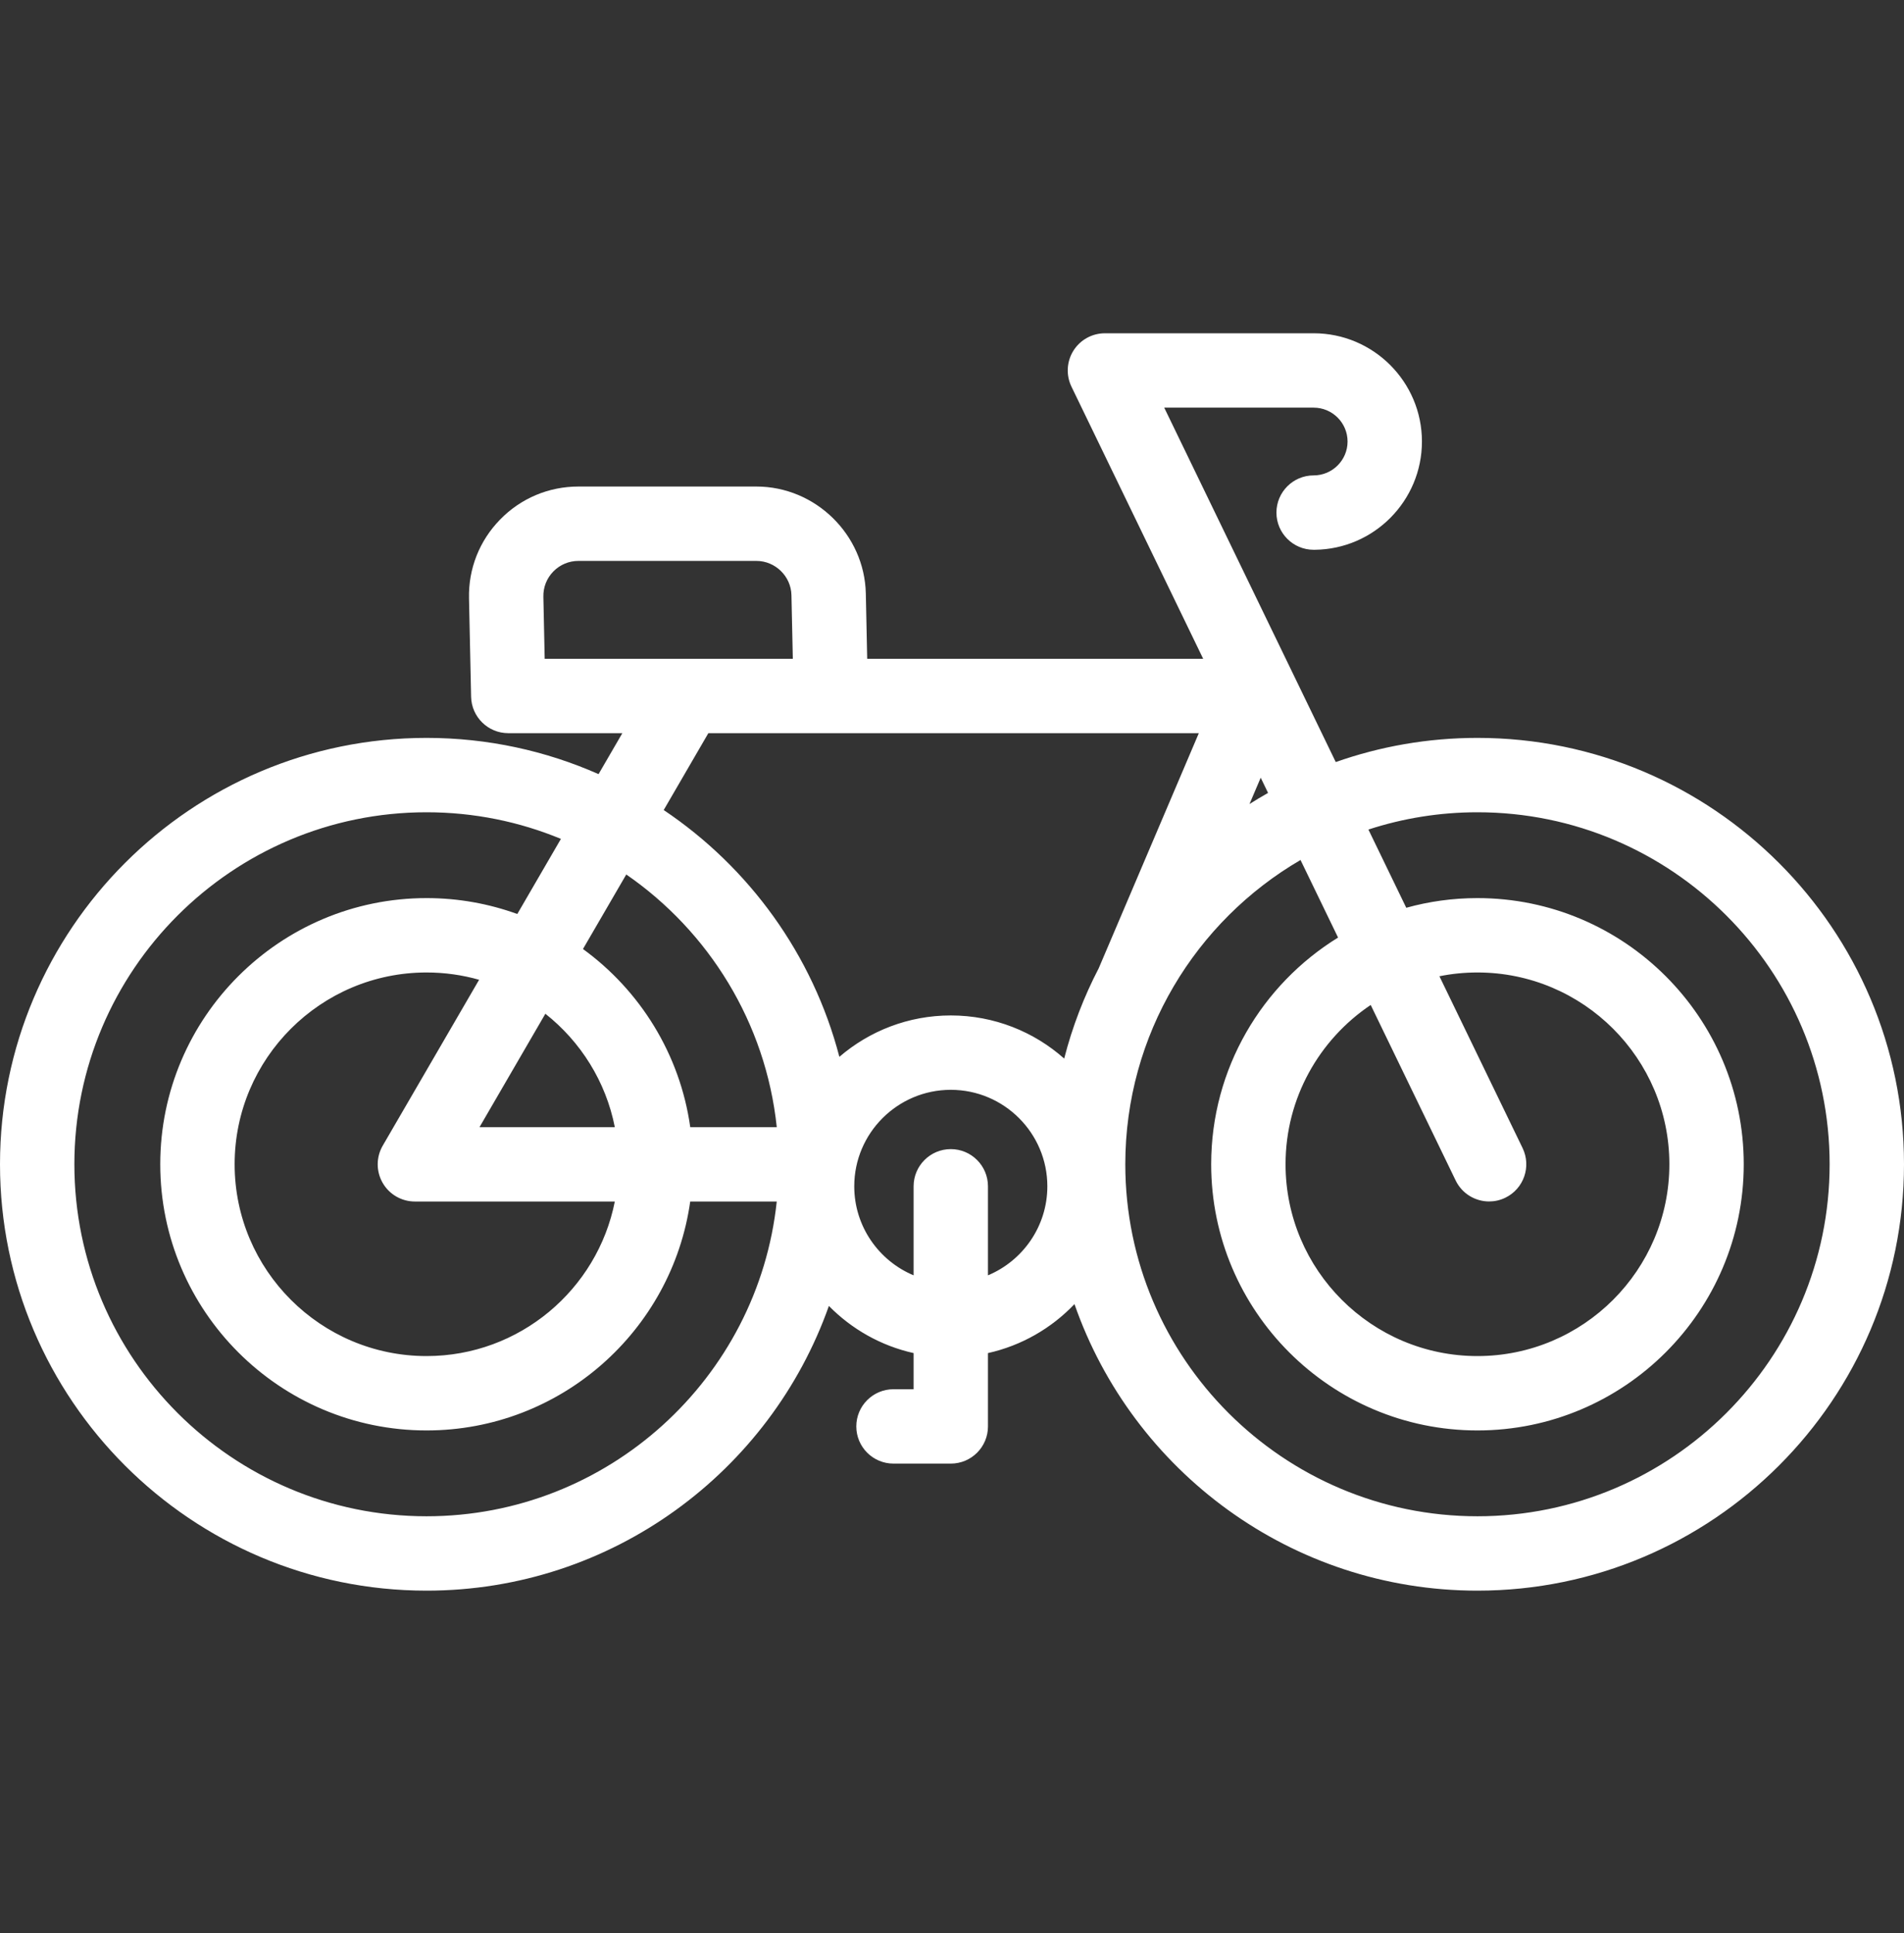 <svg width="65" height="66" viewBox="0 0 65 66" fill="none" xmlns="http://www.w3.org/2000/svg">
<rect x="0" y="0" width="65" height="66" fill="#333333" stroke="none"/>
<path d="M50.438 25.19C48.743 25.19 47.115 25.481 45.601 26.015L39.745 13.916H44.846C45.484 13.916 46.004 14.435 46.004 15.073C46.004 15.71 45.484 16.229 44.846 16.229C44.145 16.229 43.576 16.798 43.576 17.499C43.576 18.2 44.145 18.768 44.846 18.768H44.862C44.87 18.768 44.878 18.768 44.885 18.768C46.906 18.747 48.543 17.097 48.543 15.072C48.543 13.035 46.885 11.377 44.846 11.377H37.721C37.284 11.377 36.877 11.601 36.645 11.972C36.413 12.342 36.388 12.806 36.578 13.199L41.075 22.49H29.605L29.558 20.262C29.513 18.248 27.837 16.609 25.821 16.609H19.748C18.734 16.609 17.785 17.008 17.076 17.733C16.367 18.457 15.989 19.414 16.011 20.426L16.083 23.787C16.098 24.477 16.662 25.029 17.352 25.029H21.246L20.434 26.427C18.637 25.632 16.65 25.19 14.562 25.19C6.532 25.19 0 31.719 0 39.745C0 47.771 6.532 54.301 14.562 54.301C20.896 54.301 26.298 50.237 28.297 44.582C29.073 45.371 30.071 45.942 31.189 46.191V47.425H30.503C29.802 47.425 29.233 47.993 29.233 48.695C29.233 49.396 29.802 49.964 30.503 49.964H32.459C33.16 49.964 33.728 49.396 33.728 48.695V46.191C34.876 45.936 35.897 45.342 36.681 44.519C38.662 50.208 44.081 54.301 50.438 54.301C58.468 54.301 65 47.771 65 39.745C65 31.72 58.468 25.19 50.438 25.19ZM43.29 27.068C43.075 27.189 42.864 27.316 42.656 27.448L43.039 26.549L43.29 27.068ZM18.55 20.371C18.543 20.047 18.664 19.74 18.891 19.508C19.118 19.276 19.423 19.148 19.748 19.148H25.821C26.467 19.148 27.005 19.673 27.019 20.317L27.066 22.49H18.595L18.55 20.371ZM24.182 25.029H40.926L37.512 33.047C37.512 33.047 37.512 33.048 37.512 33.048C37.006 34.019 36.607 35.054 36.33 36.137C35.299 35.222 33.943 34.665 32.459 34.665C31.007 34.665 29.678 35.198 28.655 36.078C27.747 32.592 25.574 29.61 22.658 27.653L24.182 25.029ZM23.564 38.478C23.214 35.986 21.85 33.814 19.902 32.397L21.38 29.853C24.194 31.796 26.142 34.907 26.518 38.478H23.564V38.478ZM13.064 40.381C13.29 40.775 13.71 41.017 14.164 41.017H20.989C20.395 44.021 17.739 46.293 14.562 46.293C10.949 46.293 8.01 43.356 8.01 39.745C8.01 36.135 10.949 33.198 14.562 33.198C15.184 33.198 15.785 33.285 16.356 33.447L13.066 39.11C12.838 39.503 12.837 39.987 13.064 40.381V40.381ZM16.37 38.478L18.618 34.607C19.82 35.557 20.683 36.919 20.989 38.478H16.37ZM14.562 51.762C7.932 51.762 2.539 46.371 2.539 39.745C2.539 33.119 7.932 27.729 14.562 27.729C16.185 27.729 17.735 28.052 19.149 28.638L17.66 31.202C16.692 30.851 15.649 30.659 14.562 30.659C9.549 30.659 5.471 34.735 5.471 39.745C5.471 44.756 9.549 48.832 14.562 48.832C19.142 48.832 22.942 45.428 23.563 41.017H26.517C25.88 47.047 20.761 51.762 14.562 51.762V51.762ZM33.728 43.537V40.498C33.728 39.797 33.16 39.228 32.459 39.228C31.758 39.228 31.189 39.797 31.189 40.498V43.537C30 43.039 29.163 41.864 29.163 40.498C29.163 38.682 30.642 37.204 32.459 37.204C34.276 37.204 35.755 38.682 35.755 40.498C35.755 41.864 34.917 43.039 33.728 43.537ZM50.438 51.762C43.809 51.762 38.416 46.371 38.416 39.745C38.416 35.319 40.823 31.443 44.398 29.358L45.68 32.006C43.083 33.607 41.348 36.478 41.348 39.745C41.348 44.756 45.426 48.832 50.438 48.832C55.451 48.832 59.529 44.756 59.529 39.745C59.529 34.735 55.451 30.659 50.438 30.659C49.597 30.659 48.782 30.774 48.008 30.989L46.716 28.319C47.889 27.936 49.14 27.729 50.438 27.729C57.068 27.729 62.461 33.12 62.461 39.745C62.461 46.371 57.068 51.762 50.438 51.762V51.762ZM51.979 39.192L49.14 33.327C49.56 33.242 49.994 33.198 50.438 33.198C54.051 33.198 56.99 36.135 56.99 39.745C56.99 43.356 54.051 46.293 50.438 46.293C46.826 46.293 43.887 43.356 43.887 39.745C43.887 37.482 45.042 35.484 46.794 34.307L49.694 40.298C49.913 40.751 50.366 41.015 50.837 41.015C51.023 41.015 51.211 40.974 51.389 40.888C52.02 40.583 52.284 39.823 51.979 39.192V39.192Z" fill="white"/>
</svg>
